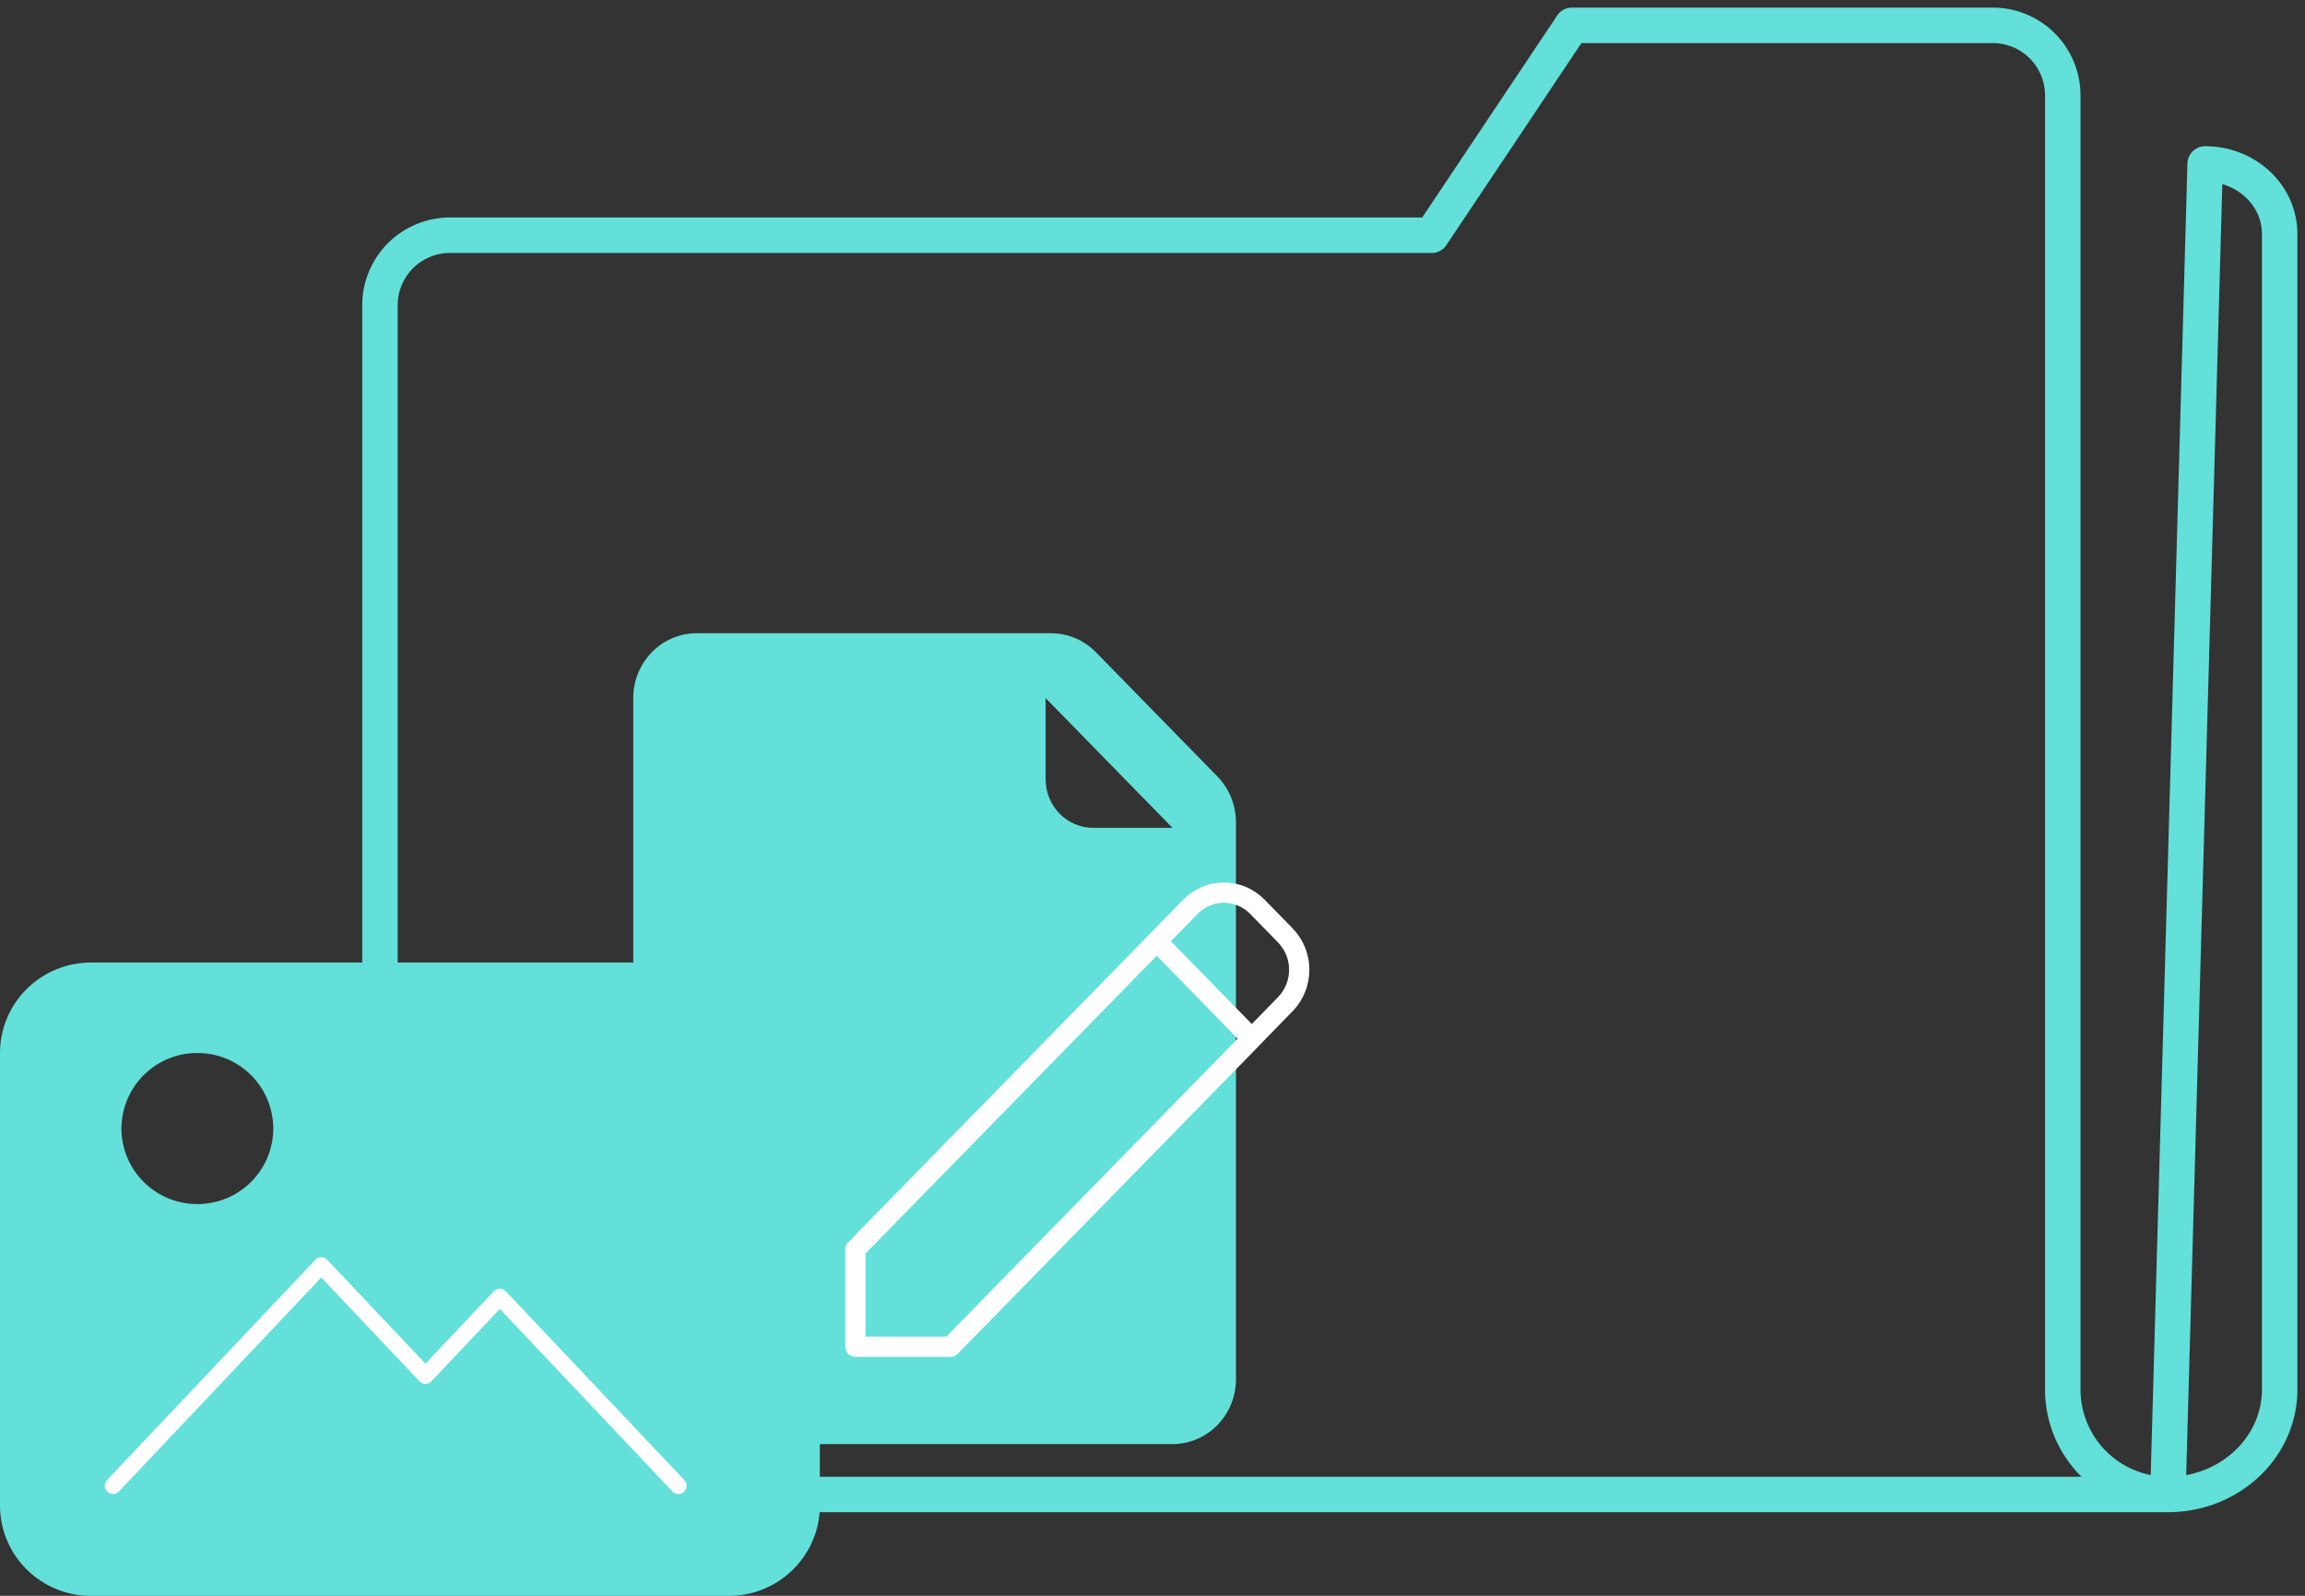 <svg xmlns="http://www.w3.org/2000/svg" width="91" height="63" viewBox="0 0 91 63"><rect x="0" y="0" width="91" height="63" fill="#333333" stroke="none"/><g><g><g/><g><g><path fill="none" stroke="#62e0d9" stroke-linecap="round" stroke-linejoin="round" stroke-miterlimit="20" stroke-width="1.4" d="M17.768 9.286h38.754L62.06 1h16.609a2.766 2.766 0 0 1 2.768 2.762v51.095A4.147 4.147 0 0 0 85.588 59H21.92C18.098 59 15 55.908 15 52.095V12.048a2.766 2.766 0 0 1 2.768-2.762zm69.29-2.814C88.683 6.472 90 7.71 90 9.236v45.617C90 57.143 88.025 59 85.588 59z"/></g><g><g><path fill="#62e0d9" d="M48.795 54.451c0 1.414-1.122 2.56-2.505 2.56H27.505c-1.384 0-2.505-1.146-2.505-2.56v-26.89C25 26.147 26.121 25 27.505 25h13.99c.665 0 1.302.27 1.772.75l4.794 4.902c.47.48.734 1.132.734 1.811zm-7.514-26.89v3.201c0 1.061.84 1.92 1.878 1.92h3.13z"/></g><g><path fill="none" stroke="#fff" stroke-linejoin="round" stroke-miterlimit="20" stroke-width=".8" d="M45.667 37.16l1.326-1.357c.733-.75 1.92-.75 2.652 0l1.098 1.125c.733.75.733 1.966 0 2.716L49.421 41l-3.751-3.836zm3.75 3.842l-3.747-3.839-.003-.002L33.77 49.325v3.842h3.757l11.897-12.165-.003-.003z"/></g><g/></g><g><g><path fill="#62e0d9" d="M10.789 44.554a2.99 2.99 0 0 1-2.997 2.981 2.99 2.99 0 0 1-2.997-2.981 2.99 2.99 0 0 1 2.997-2.982 2.99 2.99 0 0 1 2.997 2.982zm21.578-2.982c0-1.972-1.61-3.572-3.596-3.572H3.596C1.611 38 0 39.6 0 41.572v17.86c0 1.972 1.61 3.572 3.596 3.572h25.175c1.985 0 3.596-1.6 3.596-3.572z"/></g><g><path fill="none" stroke="#fff" stroke-linecap="round" stroke-linejoin="round" stroke-miterlimit="20" stroke-width=".65" d="M26.782 58.657v0l-7.05-7.455v0l-2.936 3.107v0l-4.112-4.349v0L4.46 58.657v0"/></g></g></g></g></g></svg>